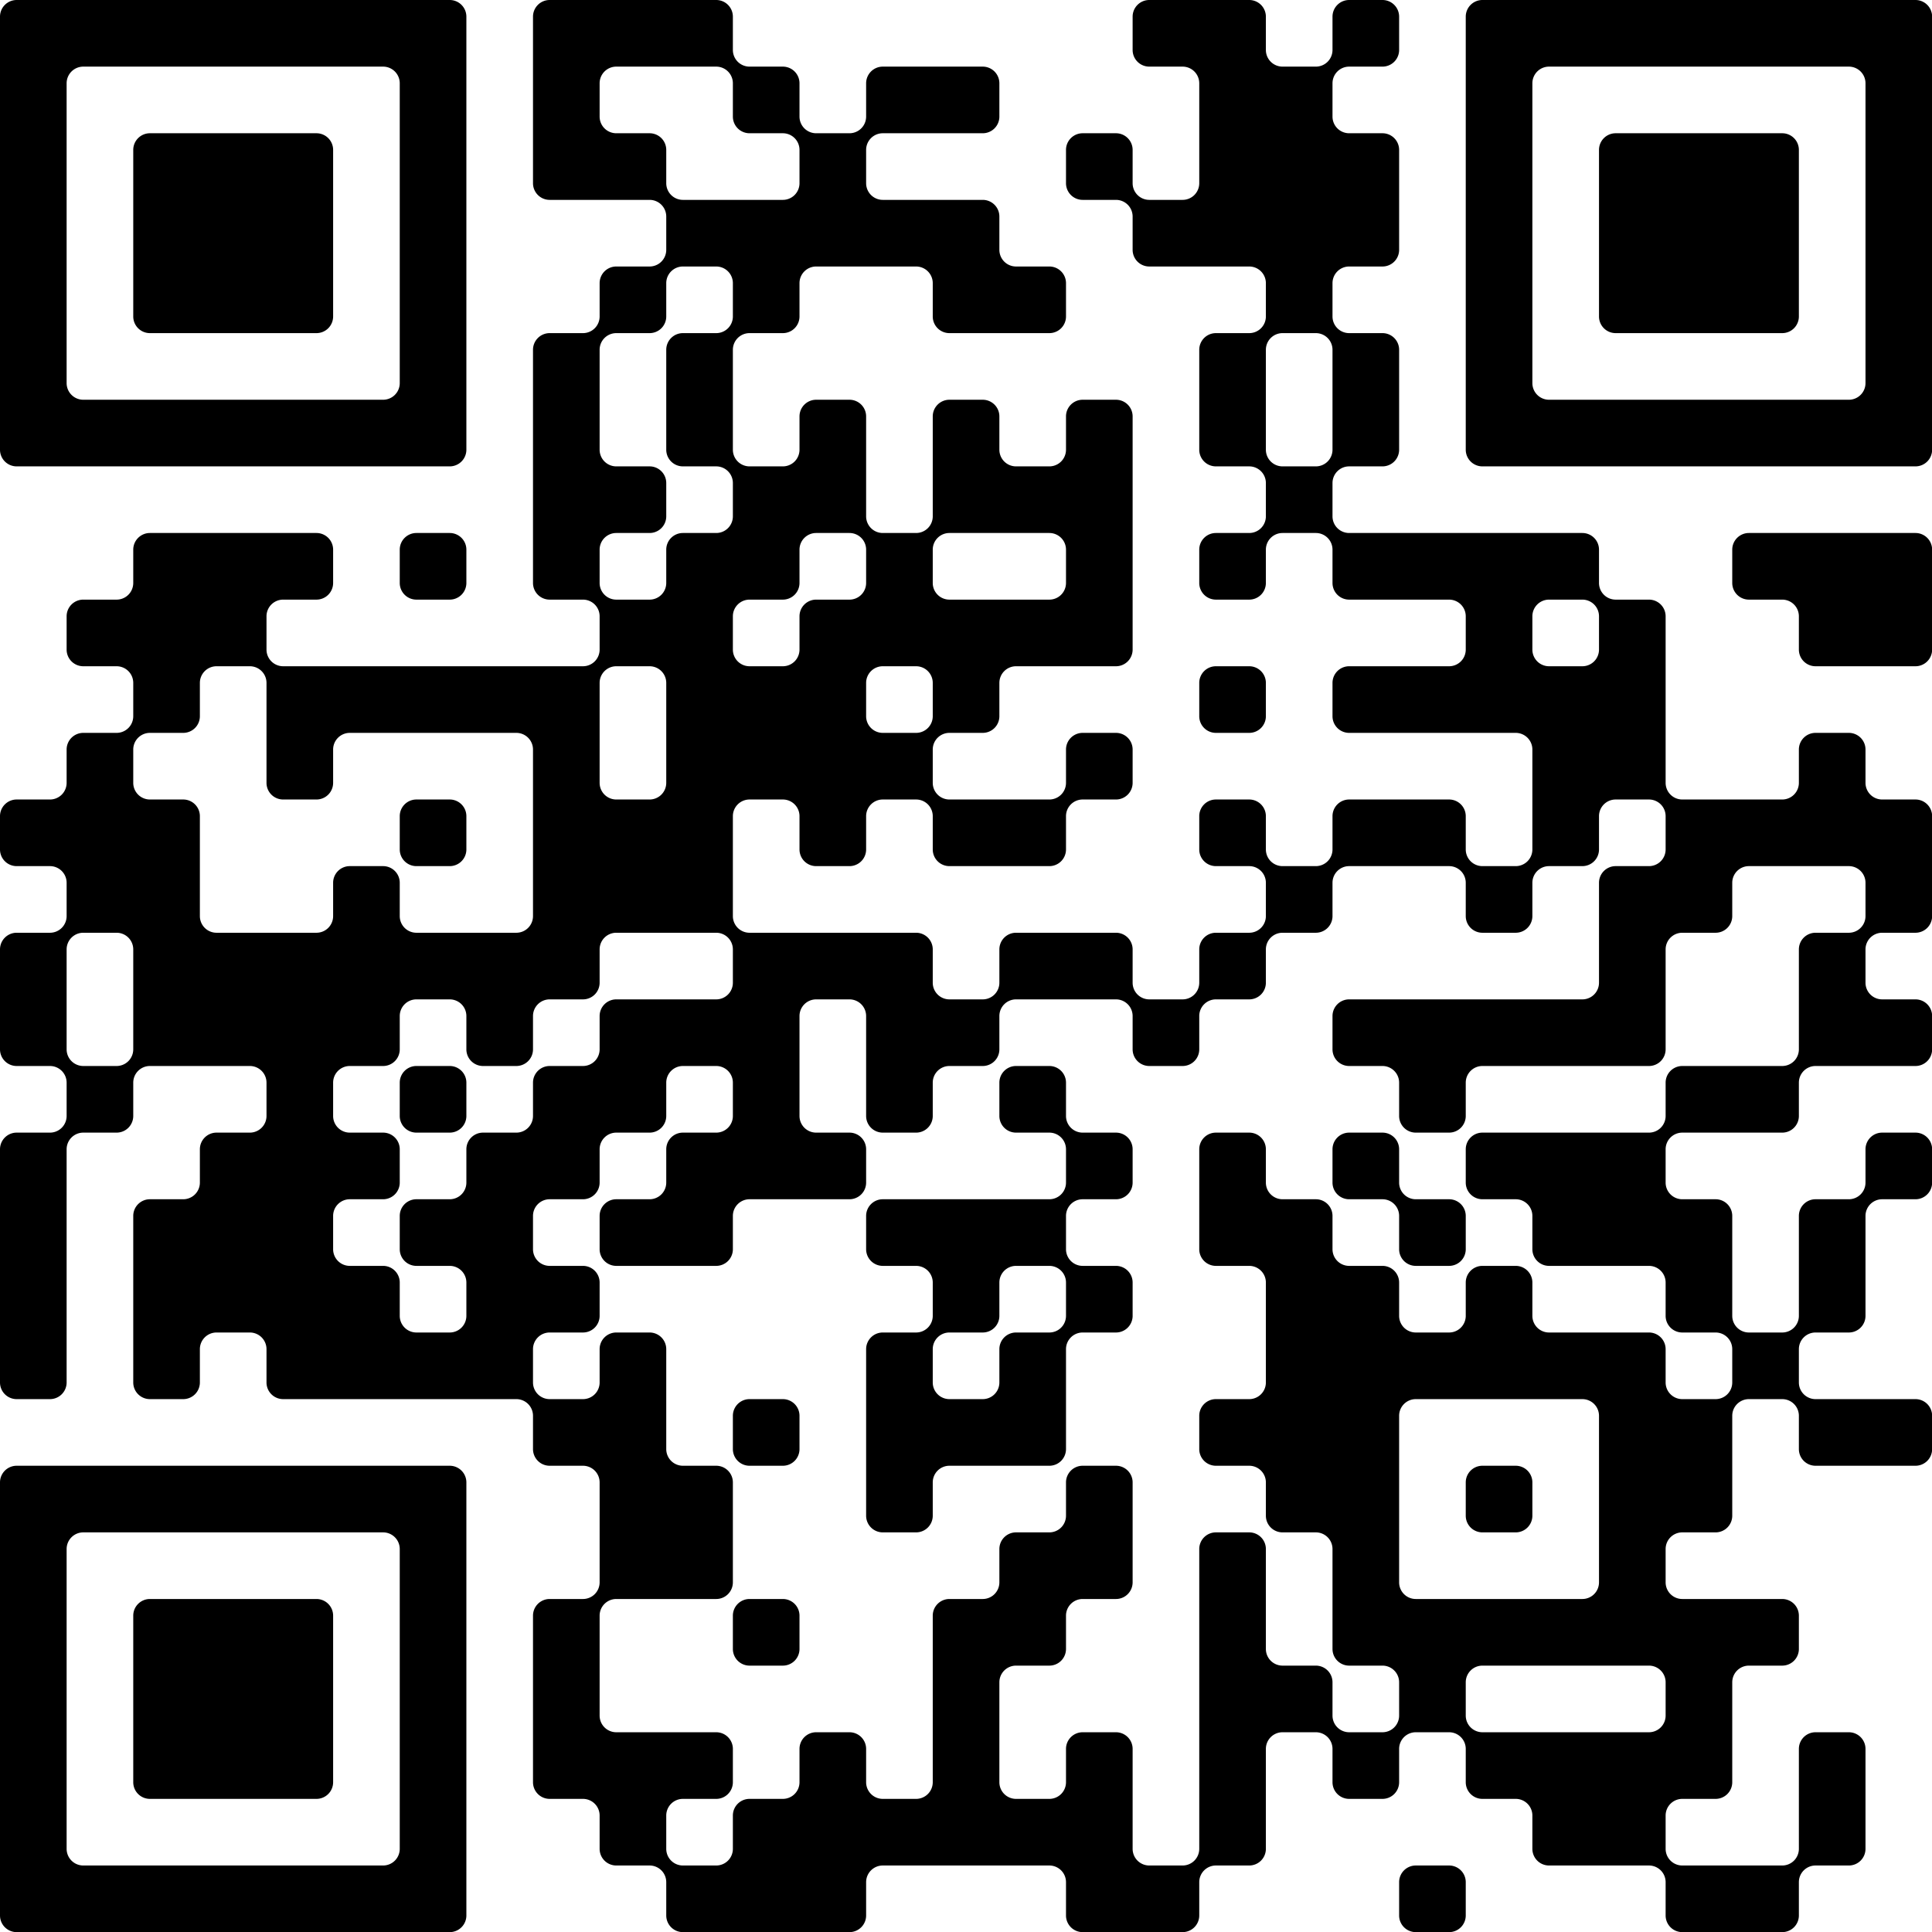 <?xml version="1.0" encoding="UTF-8"?>
<svg xmlns="http://www.w3.org/2000/svg" version="1.1" width="200" height="200" viewBox="0 0 200 200"><rect x="0" y="0" width="200" height="200" fill="#ffffff"/><g transform="scale(6.897)"><g transform="translate(0,0)"><path fill-rule="evenodd" d="M8 0.25L8 2.75A0.25 0.25 0 0 0 8.25 3L9.75 3A0.25 0.25 0 0 1 10 3.25L10 3.75A0.25 0.25 0 0 1 9.75 4L9.25 4A0.25 0.25 0 0 0 9 4.25L9 4.75A0.25 0.25 0 0 1 8.75 5L8.25 5A0.25 0.25 0 0 0 8 5.25L8 8.75A0.25 0.25 0 0 0 8.25 9L8.75 9A0.25 0.25 0 0 1 9 9.25L9 9.75A0.25 0.25 0 0 1 8.75 10L4.25 10A0.25 0.25 0 0 1 4 9.75L4 9.25A0.25 0.25 0 0 1 4.25 9L4.75 9A0.25 0.25 0 0 0 5 8.75L5 8.25A0.25 0.25 0 0 0 4.75 8L2.25 8A0.25 0.25 0 0 0 2 8.25L2 8.75A0.25 0.25 0 0 1 1.75 9L1.25 9A0.25 0.25 0 0 0 1 9.25L1 9.75A0.25 0.25 0 0 0 1.25 10L1.75 10A0.25 0.25 0 0 1 2 10.25L2 10.75A0.25 0.25 0 0 1 1.75 11L1.25 11A0.25 0.25 0 0 0 1 11.25L1 11.75A0.25 0.25 0 0 1 0.75 12L0.25 12A0.25 0.25 0 0 0 0 12.25L0 12.75A0.25 0.25 0 0 0 0.25 13L0.75 13A0.25 0.25 0 0 1 1 13.25L1 13.75A0.25 0.25 0 0 1 0.75 14L0.25 14A0.25 0.25 0 0 0 0 14.25L0 15.75A0.25 0.25 0 0 0 0.25 16L0.75 16A0.25 0.25 0 0 1 1 16.25L1 16.75A0.25 0.25 0 0 1 0.75 17L0.25 17A0.25 0.25 0 0 0 0 17.25L0 20.75A0.25 0.25 0 0 0 0.25 21L0.75 21A0.25 0.25 0 0 0 1 20.75L1 17.25A0.25 0.25 0 0 1 1.25 17L1.75 17A0.25 0.25 0 0 0 2 16.75L2 16.25A0.25 0.25 0 0 1 2.25 16L3.75 16A0.25 0.25 0 0 1 4 16.25L4 16.75A0.25 0.25 0 0 1 3.75 17L3.25 17A0.25 0.25 0 0 0 3 17.25L3 17.75A0.25 0.25 0 0 1 2.75 18L2.25 18A0.25 0.25 0 0 0 2 18.25L2 20.75A0.25 0.25 0 0 0 2.25 21L2.75 21A0.25 0.25 0 0 0 3 20.75L3 20.25A0.25 0.25 0 0 1 3.25 20L3.75 20A0.25 0.25 0 0 1 4 20.25L4 20.75A0.25 0.25 0 0 0 4.25 21L7.75 21A0.25 0.25 0 0 1 8 21.25L8 21.75A0.25 0.25 0 0 0 8.25 22L8.75 22A0.25 0.25 0 0 1 9 22.25L9 23.75A0.25 0.25 0 0 1 8.75 24L8.25 24A0.25 0.25 0 0 0 8 24.25L8 26.75A0.25 0.25 0 0 0 8.25 27L8.75 27A0.25 0.25 0 0 1 9 27.25L9 27.75A0.25 0.25 0 0 0 9.25 28L9.75 28A0.25 0.25 0 0 1 10 28.25L10 28.75A0.25 0.25 0 0 0 10.25 29L12.75 29A0.25 0.25 0 0 0 13 28.75L13 28.25A0.25 0.25 0 0 1 13.25 28L15.75 28A0.25 0.25 0 0 1 16 28.25L16 28.75A0.25 0.25 0 0 0 16.25 29L17.75 29A0.25 0.25 0 0 0 18 28.75L18 28.25A0.25 0.25 0 0 1 18.25 28L18.75 28A0.25 0.25 0 0 0 19 27.75L19 26.25A0.25 0.25 0 0 1 19.25 26L19.75 26A0.25 0.25 0 0 1 20 26.25L20 26.75A0.25 0.25 0 0 0 20.25 27L20.75 27A0.25 0.25 0 0 0 21 26.75L21 26.25A0.25 0.25 0 0 1 21.25 26L21.75 26A0.25 0.25 0 0 1 22 26.25L22 26.75A0.25 0.25 0 0 0 22.25 27L22.75 27A0.25 0.25 0 0 1 23 27.25L23 27.75A0.25 0.25 0 0 0 23.25 28L24.75 28A0.25 0.25 0 0 1 25 28.25L25 28.75A0.25 0.25 0 0 0 25.25 29L26.75 29A0.25 0.25 0 0 0 27 28.75L27 28.25A0.25 0.25 0 0 1 27.25 28L27.75 28A0.25 0.25 0 0 0 28 27.75L28 26.25A0.25 0.25 0 0 0 27.75 26L27.25 26A0.25 0.25 0 0 0 27 26.25L27 27.75A0.25 0.25 0 0 1 26.75 28L25.25 28A0.25 0.25 0 0 1 25 27.75L25 27.25A0.25 0.25 0 0 1 25.25 27L25.75 27A0.25 0.25 0 0 0 26 26.75L26 25.25A0.25 0.25 0 0 1 26.25 25L26.75 25A0.25 0.25 0 0 0 27 24.75L27 24.25A0.25 0.25 0 0 0 26.75 24L25.25 24A0.25 0.25 0 0 1 25 23.75L25 23.25A0.25 0.25 0 0 1 25.25 23L25.75 23A0.25 0.25 0 0 0 26 22.75L26 21.25A0.25 0.25 0 0 1 26.25 21L26.75 21A0.25 0.25 0 0 1 27 21.25L27 21.75A0.25 0.25 0 0 0 27.25 22L28.75 22A0.25 0.25 0 0 0 29 21.75L29 21.25A0.25 0.25 0 0 0 28.75 21L27.25 21A0.25 0.25 0 0 1 27 20.75L27 20.25A0.25 0.25 0 0 1 27.25 20L27.75 20A0.25 0.25 0 0 0 28 19.75L28 18.25A0.25 0.25 0 0 1 28.25 18L28.75 18A0.25 0.25 0 0 0 29 17.75L29 17.25A0.25 0.25 0 0 0 28.75 17L28.25 17A0.25 0.25 0 0 0 28 17.25L28 17.75A0.25 0.25 0 0 1 27.75 18L27.25 18A0.25 0.25 0 0 0 27 18.25L27 19.75A0.25 0.25 0 0 1 26.75 20L26.25 20A0.25 0.25 0 0 1 26 19.75L26 18.25A0.25 0.25 0 0 0 25.75 18L25.25 18A0.25 0.25 0 0 1 25 17.75L25 17.25A0.25 0.25 0 0 1 25.25 17L26.75 17A0.25 0.25 0 0 0 27 16.75L27 16.25A0.25 0.25 0 0 1 27.25 16L28.75 16A0.25 0.25 0 0 0 29 15.75L29 15.25A0.25 0.25 0 0 0 28.75 15L28.25 15A0.25 0.25 0 0 1 28 14.75L28 14.25A0.25 0.25 0 0 1 28.25 14L28.75 14A0.25 0.25 0 0 0 29 13.75L29 12.25A0.25 0.25 0 0 0 28.75 12L28.25 12A0.25 0.25 0 0 1 28 11.75L28 11.25A0.25 0.25 0 0 0 27.75 11L27.25 11A0.25 0.25 0 0 0 27 11.25L27 11.75A0.25 0.25 0 0 1 26.75 12L25.25 12A0.25 0.25 0 0 1 25 11.75L25 9.25A0.25 0.25 0 0 0 24.75 9L24.25 9A0.25 0.25 0 0 1 24 8.75L24 8.25A0.25 0.25 0 0 0 23.75 8L20.25 8A0.25 0.25 0 0 1 20 7.75L20 7.25A0.25 0.25 0 0 1 20.25 7L20.75 7A0.25 0.25 0 0 0 21 6.75L21 5.25A0.25 0.25 0 0 0 20.75 5L20.25 5A0.25 0.25 0 0 1 20 4.75L20 4.25A0.25 0.25 0 0 1 20.25 4L20.75 4A0.25 0.25 0 0 0 21 3.75L21 2.25A0.25 0.25 0 0 0 20.75 2L20.25 2A0.25 0.25 0 0 1 20 1.75L20 1.25A0.25 0.25 0 0 1 20.25 1L20.75 1A0.25 0.25 0 0 0 21 0.75L21 0.25A0.25 0.25 0 0 0 20.75 0L20.25 0A0.25 0.25 0 0 0 20 0.25L20 0.75A0.25 0.25 0 0 1 19.75 1L19.25 1A0.25 0.25 0 0 1 19 0.75L19 0.25A0.25 0.25 0 0 0 18.75 0L17.25 0A0.25 0.25 0 0 0 17 0.25L17 0.75A0.25 0.25 0 0 0 17.25 1L17.75 1A0.25 0.25 0 0 1 18 1.25L18 2.75A0.25 0.25 0 0 1 17.75 3L17.25 3A0.25 0.25 0 0 1 17 2.75L17 2.25A0.25 0.25 0 0 0 16.75 2L16.25 2A0.25 0.25 0 0 0 16 2.25L16 2.75A0.25 0.25 0 0 0 16.25 3L16.75 3A0.25 0.25 0 0 1 17 3.25L17 3.75A0.25 0.25 0 0 0 17.25 4L18.75 4A0.25 0.25 0 0 1 19 4.25L19 4.75A0.25 0.25 0 0 1 18.75 5L18.25 5A0.25 0.25 0 0 0 18 5.25L18 6.75A0.25 0.25 0 0 0 18.25 7L18.75 7A0.25 0.25 0 0 1 19 7.25L19 7.75A0.25 0.25 0 0 1 18.75 8L18.25 8A0.25 0.25 0 0 0 18 8.25L18 8.75A0.25 0.25 0 0 0 18.25 9L18.75 9A0.25 0.25 0 0 0 19 8.75L19 8.25A0.25 0.25 0 0 1 19.25 8L19.75 8A0.25 0.25 0 0 1 20 8.25L20 8.75A0.25 0.25 0 0 0 20.25 9L21.75 9A0.25 0.25 0 0 1 22 9.25L22 9.75A0.25 0.25 0 0 1 21.75 10L20.25 10A0.25 0.25 0 0 0 20 10.25L20 10.75A0.25 0.25 0 0 0 20.25 11L22.75 11A0.25 0.25 0 0 1 23 11.25L23 12.75A0.25 0.25 0 0 1 22.75 13L22.25 13A0.25 0.25 0 0 1 22 12.75L22 12.25A0.25 0.25 0 0 0 21.75 12L20.25 12A0.25 0.25 0 0 0 20 12.25L20 12.75A0.25 0.25 0 0 1 19.75 13L19.25 13A0.25 0.25 0 0 1 19 12.75L19 12.25A0.25 0.25 0 0 0 18.75 12L18.25 12A0.25 0.25 0 0 0 18 12.25L18 12.75A0.25 0.25 0 0 0 18.25 13L18.75 13A0.25 0.25 0 0 1 19 13.25L19 13.75A0.25 0.25 0 0 1 18.75 14L18.25 14A0.25 0.25 0 0 0 18 14.25L18 14.75A0.25 0.25 0 0 1 17.75 15L17.25 15A0.25 0.25 0 0 1 17 14.75L17 14.25A0.25 0.25 0 0 0 16.75 14L15.25 14A0.25 0.25 0 0 0 15 14.25L15 14.75A0.25 0.25 0 0 1 14.75 15L14.25 15A0.25 0.25 0 0 1 14 14.75L14 14.25A0.25 0.25 0 0 0 13.75 14L11.25 14A0.25 0.25 0 0 1 11 13.75L11 12.25A0.25 0.25 0 0 1 11.25 12L11.75 12A0.25 0.25 0 0 1 12 12.25L12 12.75A0.25 0.25 0 0 0 12.25 13L12.75 13A0.25 0.25 0 0 0 13 12.75L13 12.25A0.25 0.25 0 0 1 13.25 12L13.75 12A0.25 0.25 0 0 1 14 12.25L14 12.75A0.25 0.25 0 0 0 14.25 13L15.75 13A0.25 0.25 0 0 0 16 12.75L16 12.25A0.25 0.25 0 0 1 16.25 12L16.75 12A0.25 0.25 0 0 0 17 11.75L17 11.25A0.25 0.25 0 0 0 16.75 11L16.25 11A0.25 0.25 0 0 0 16 11.25L16 11.75A0.25 0.25 0 0 1 15.75 12L14.25 12A0.25 0.25 0 0 1 14 11.75L14 11.25A0.25 0.25 0 0 1 14.25 11L14.75 11A0.25 0.25 0 0 0 15 10.75L15 10.25A0.25 0.25 0 0 1 15.25 10L16.75 10A0.25 0.25 0 0 0 17 9.75L17 6.25A0.25 0.25 0 0 0 16.75 6L16.25 6A0.25 0.25 0 0 0 16 6.25L16 6.75A0.25 0.25 0 0 1 15.75 7L15.25 7A0.25 0.25 0 0 1 15 6.75L15 6.25A0.25 0.25 0 0 0 14.75 6L14.25 6A0.25 0.25 0 0 0 14 6.25L14 7.75A0.25 0.25 0 0 1 13.75 8L13.25 8A0.25 0.25 0 0 1 13 7.75L13 6.25A0.25 0.25 0 0 0 12.75 6L12.25 6A0.25 0.25 0 0 0 12 6.25L12 6.75A0.25 0.25 0 0 1 11.75 7L11.25 7A0.25 0.25 0 0 1 11 6.75L11 5.25A0.25 0.25 0 0 1 11.25 5L11.75 5A0.25 0.25 0 0 0 12 4.75L12 4.25A0.25 0.25 0 0 1 12.25 4L13.75 4A0.25 0.25 0 0 1 14 4.25L14 4.75A0.25 0.25 0 0 0 14.25 5L15.75 5A0.25 0.25 0 0 0 16 4.75L16 4.25A0.25 0.25 0 0 0 15.75 4L15.25 4A0.25 0.25 0 0 1 15 3.75L15 3.25A0.25 0.25 0 0 0 14.75 3L13.25 3A0.25 0.25 0 0 1 13 2.75L13 2.25A0.25 0.25 0 0 1 13.25 2L14.75 2A0.25 0.25 0 0 0 15 1.75L15 1.25A0.25 0.25 0 0 0 14.75 1L13.25 1A0.25 0.25 0 0 0 13 1.25L13 1.75A0.25 0.25 0 0 1 12.75 2L12.25 2A0.25 0.25 0 0 1 12 1.75L12 1.25A0.25 0.25 0 0 0 11.75 1L11.25 1A0.25 0.25 0 0 1 11 0.75L11 0.25A0.25 0.25 0 0 0 10.75 0L8.25 0A0.25 0.25 0 0 0 8 0.25ZM9 1.25L9 1.75A0.25 0.25 0 0 0 9.25 2L9.75 2A0.25 0.25 0 0 1 10 2.25L10 2.75A0.25 0.25 0 0 0 10.25 3L11.75 3A0.25 0.25 0 0 0 12 2.75L12 2.25A0.25 0.25 0 0 0 11.75 2L11.25 2A0.25 0.25 0 0 1 11 1.75L11 1.25A0.25 0.25 0 0 0 10.75 1L9.25 1A0.25 0.25 0 0 0 9 1.25ZM10 4.25L10 4.75A0.25 0.25 0 0 1 9.75 5L9.25 5A0.25 0.25 0 0 0 9 5.25L9 6.75A0.25 0.25 0 0 0 9.25 7L9.75 7A0.25 0.25 0 0 1 10 7.25L10 7.75A0.25 0.25 0 0 1 9.75 8L9.25 8A0.25 0.25 0 0 0 9 8.25L9 8.75A0.25 0.25 0 0 0 9.25 9L9.75 9A0.25 0.25 0 0 0 10 8.75L10 8.25A0.25 0.25 0 0 1 10.25 8L10.75 8A0.25 0.25 0 0 0 11 7.75L11 7.25A0.25 0.25 0 0 0 10.75 7L10.25 7A0.25 0.25 0 0 1 10 6.75L10 5.25A0.25 0.25 0 0 1 10.25 5L10.75 5A0.25 0.25 0 0 0 11 4.75L11 4.25A0.25 0.25 0 0 0 10.75 4L10.25 4A0.25 0.25 0 0 0 10 4.25ZM19 5.25L19 6.75A0.25 0.25 0 0 0 19.25 7L19.75 7A0.25 0.25 0 0 0 20 6.75L20 5.25A0.25 0.25 0 0 0 19.75 5L19.25 5A0.25 0.25 0 0 0 19 5.25ZM6 8.25L6 8.75A0.25 0.25 0 0 0 6.25 9L6.75 9A0.25 0.25 0 0 0 7 8.75L7 8.25A0.25 0.25 0 0 0 6.75 8L6.25 8A0.25 0.25 0 0 0 6 8.25ZM12 8.25L12 8.75A0.25 0.25 0 0 1 11.75 9L11.25 9A0.25 0.25 0 0 0 11 9.25L11 9.75A0.25 0.25 0 0 0 11.25 10L11.75 10A0.25 0.25 0 0 0 12 9.75L12 9.25A0.25 0.25 0 0 1 12.25 9L12.75 9A0.25 0.25 0 0 0 13 8.75L13 8.25A0.25 0.25 0 0 0 12.75 8L12.25 8A0.25 0.25 0 0 0 12 8.25ZM14 8.25L14 8.75A0.25 0.25 0 0 0 14.25 9L15.75 9A0.25 0.25 0 0 0 16 8.75L16 8.25A0.25 0.25 0 0 0 15.75 8L14.25 8A0.25 0.25 0 0 0 14 8.25ZM26 8.25L26 8.75A0.25 0.25 0 0 0 26.25 9L26.75 9A0.25 0.25 0 0 1 27 9.25L27 9.75A0.25 0.25 0 0 0 27.25 10L28.75 10A0.25 0.25 0 0 0 29 9.75L29 8.25A0.25 0.25 0 0 0 28.75 8L26.25 8A0.25 0.25 0 0 0 26 8.25ZM23 9.25L23 9.75A0.25 0.25 0 0 0 23.25 10L23.75 10A0.25 0.25 0 0 0 24 9.75L24 9.25A0.25 0.25 0 0 0 23.75 9L23.25 9A0.25 0.25 0 0 0 23 9.25ZM3 10.25L3 10.75A0.25 0.25 0 0 1 2.75 11L2.25 11A0.25 0.25 0 0 0 2 11.25L2 11.75A0.25 0.25 0 0 0 2.25 12L2.75 12A0.25 0.25 0 0 1 3 12.25L3 13.75A0.25 0.25 0 0 0 3.25 14L4.75 14A0.25 0.25 0 0 0 5 13.75L5 13.25A0.25 0.25 0 0 1 5.25 13L5.75 13A0.25 0.25 0 0 1 6 13.25L6 13.75A0.25 0.25 0 0 0 6.25 14L7.75 14A0.25 0.25 0 0 0 8 13.75L8 11.25A0.25 0.25 0 0 0 7.75 11L5.25 11A0.25 0.25 0 0 0 5 11.25L5 11.75A0.25 0.25 0 0 1 4.75 12L4.25 12A0.25 0.25 0 0 1 4 11.75L4 10.25A0.25 0.25 0 0 0 3.75 10L3.25 10A0.25 0.25 0 0 0 3 10.25ZM9 10.25L9 11.75A0.25 0.25 0 0 0 9.25 12L9.75 12A0.25 0.25 0 0 0 10 11.75L10 10.25A0.25 0.25 0 0 0 9.75 10L9.25 10A0.25 0.25 0 0 0 9 10.25ZM13 10.25L13 10.75A0.25 0.25 0 0 0 13.25 11L13.75 11A0.25 0.25 0 0 0 14 10.75L14 10.25A0.25 0.25 0 0 0 13.75 10L13.25 10A0.25 0.25 0 0 0 13 10.25ZM18 10.25L18 10.75A0.25 0.25 0 0 0 18.25 11L18.75 11A0.25 0.25 0 0 0 19 10.75L19 10.25A0.25 0.25 0 0 0 18.75 10L18.25 10A0.25 0.25 0 0 0 18 10.25ZM6 12.25L6 12.75A0.25 0.25 0 0 0 6.25 13L6.75 13A0.25 0.25 0 0 0 7 12.75L7 12.25A0.25 0.25 0 0 0 6.75 12L6.25 12A0.25 0.25 0 0 0 6 12.25ZM24 12.25L24 12.75A0.25 0.25 0 0 1 23.75 13L23.25 13A0.25 0.25 0 0 0 23 13.25L23 13.75A0.25 0.25 0 0 1 22.75 14L22.25 14A0.25 0.25 0 0 1 22 13.75L22 13.25A0.25 0.25 0 0 0 21.75 13L20.25 13A0.25 0.25 0 0 0 20 13.25L20 13.75A0.25 0.25 0 0 1 19.75 14L19.25 14A0.25 0.25 0 0 0 19 14.25L19 14.75A0.25 0.25 0 0 1 18.75 15L18.25 15A0.25 0.25 0 0 0 18 15.25L18 15.75A0.25 0.25 0 0 1 17.75 16L17.25 16A0.25 0.25 0 0 1 17 15.75L17 15.25A0.25 0.25 0 0 0 16.75 15L15.25 15A0.25 0.25 0 0 0 15 15.25L15 15.75A0.25 0.25 0 0 1 14.75 16L14.25 16A0.25 0.25 0 0 0 14 16.25L14 16.75A0.25 0.25 0 0 1 13.75 17L13.25 17A0.25 0.25 0 0 1 13 16.75L13 15.25A0.25 0.25 0 0 0 12.75 15L12.25 15A0.25 0.25 0 0 0 12 15.25L12 16.75A0.25 0.25 0 0 0 12.25 17L12.75 17A0.25 0.25 0 0 1 13 17.25L13 17.75A0.25 0.25 0 0 1 12.75 18L11.25 18A0.25 0.25 0 0 0 11 18.25L11 18.75A0.25 0.25 0 0 1 10.75 19L9.25 19A0.25 0.25 0 0 1 9 18.75L9 18.25A0.25 0.25 0 0 1 9.25 18L9.75 18A0.25 0.25 0 0 0 10 17.75L10 17.25A0.25 0.25 0 0 1 10.25 17L10.75 17A0.25 0.25 0 0 0 11 16.75L11 16.25A0.25 0.25 0 0 0 10.75 16L10.25 16A0.25 0.25 0 0 0 10 16.25L10 16.75A0.25 0.25 0 0 1 9.75 17L9.25 17A0.25 0.25 0 0 0 9 17.25L9 17.75A0.25 0.25 0 0 1 8.75 18L8.25 18A0.25 0.25 0 0 0 8 18.25L8 18.75A0.25 0.25 0 0 0 8.25 19L8.75 19A0.25 0.25 0 0 1 9 19.25L9 19.75A0.25 0.25 0 0 1 8.75 20L8.25 20A0.25 0.25 0 0 0 8 20.25L8 20.75A0.25 0.25 0 0 0 8.25 21L8.75 21A0.25 0.25 0 0 0 9 20.75L9 20.25A0.25 0.25 0 0 1 9.25 20L9.75 20A0.25 0.25 0 0 1 10 20.25L10 21.75A0.25 0.25 0 0 0 10.25 22L10.75 22A0.25 0.25 0 0 1 11 22.25L11 23.75A0.25 0.25 0 0 1 10.75 24L9.25 24A0.25 0.25 0 0 0 9 24.25L9 25.75A0.25 0.25 0 0 0 9.25 26L10.75 26A0.25 0.25 0 0 1 11 26.25L11 26.75A0.25 0.25 0 0 1 10.75 27L10.25 27A0.25 0.25 0 0 0 10 27.25L10 27.75A0.25 0.25 0 0 0 10.25 28L10.75 28A0.25 0.25 0 0 0 11 27.75L11 27.25A0.25 0.25 0 0 1 11.25 27L11.75 27A0.25 0.25 0 0 0 12 26.75L12 26.25A0.25 0.25 0 0 1 12.25 26L12.75 26A0.25 0.25 0 0 1 13 26.25L13 26.75A0.25 0.25 0 0 0 13.25 27L13.75 27A0.25 0.25 0 0 0 14 26.75L14 24.25A0.25 0.25 0 0 1 14.25 24L14.75 24A0.25 0.25 0 0 0 15 23.75L15 23.25A0.25 0.25 0 0 1 15.25 23L15.75 23A0.25 0.25 0 0 0 16 22.75L16 22.25A0.25 0.25 0 0 1 16.25 22L16.75 22A0.25 0.25 0 0 1 17 22.25L17 23.75A0.25 0.25 0 0 1 16.75 24L16.25 24A0.25 0.25 0 0 0 16 24.25L16 24.75A0.25 0.25 0 0 1 15.75 25L15.25 25A0.25 0.25 0 0 0 15 25.25L15 26.75A0.25 0.25 0 0 0 15.25 27L15.75 27A0.25 0.25 0 0 0 16 26.75L16 26.25A0.25 0.25 0 0 1 16.25 26L16.75 26A0.25 0.25 0 0 1 17 26.25L17 27.75A0.25 0.25 0 0 0 17.25 28L17.75 28A0.25 0.25 0 0 0 18 27.75L18 23.25A0.25 0.25 0 0 1 18.25 23L18.75 23A0.25 0.25 0 0 1 19 23.25L19 24.75A0.25 0.25 0 0 0 19.25 25L19.75 25A0.25 0.25 0 0 1 20 25.25L20 25.75A0.25 0.25 0 0 0 20.25 26L20.75 26A0.25 0.25 0 0 0 21 25.75L21 25.25A0.25 0.25 0 0 0 20.75 25L20.25 25A0.25 0.25 0 0 1 20 24.75L20 23.25A0.25 0.25 0 0 0 19.75 23L19.25 23A0.25 0.25 0 0 1 19 22.75L19 22.25A0.25 0.25 0 0 0 18.75 22L18.25 22A0.25 0.25 0 0 1 18 21.75L18 21.25A0.25 0.25 0 0 1 18.25 21L18.75 21A0.25 0.25 0 0 0 19 20.75L19 19.25A0.25 0.25 0 0 0 18.75 19L18.25 19A0.25 0.25 0 0 1 18 18.75L18 17.25A0.25 0.25 0 0 1 18.25 17L18.75 17A0.25 0.25 0 0 1 19 17.25L19 17.75A0.25 0.25 0 0 0 19.25 18L19.75 18A0.25 0.25 0 0 1 20 18.25L20 18.75A0.25 0.25 0 0 0 20.25 19L20.75 19A0.25 0.25 0 0 1 21 19.25L21 19.75A0.25 0.25 0 0 0 21.25 20L21.75 20A0.25 0.25 0 0 0 22 19.75L22 19.25A0.25 0.25 0 0 1 22.25 19L22.75 19A0.25 0.25 0 0 1 23 19.25L23 19.75A0.25 0.25 0 0 0 23.25 20L24.75 20A0.25 0.25 0 0 1 25 20.25L25 20.75A0.25 0.25 0 0 0 25.25 21L25.75 21A0.25 0.25 0 0 0 26 20.75L26 20.25A0.25 0.25 0 0 0 25.75 20L25.25 20A0.25 0.25 0 0 1 25 19.75L25 19.25A0.25 0.25 0 0 0 24.75 19L23.25 19A0.25 0.25 0 0 1 23 18.75L23 18.25A0.25 0.25 0 0 0 22.75 18L22.25 18A0.25 0.25 0 0 1 22 17.75L22 17.25A0.25 0.25 0 0 1 22.25 17L24.75 17A0.25 0.25 0 0 0 25 16.75L25 16.25A0.25 0.25 0 0 1 25.25 16L26.75 16A0.25 0.25 0 0 0 27 15.75L27 14.25A0.25 0.25 0 0 1 27.25 14L27.75 14A0.25 0.25 0 0 0 28 13.75L28 13.25A0.25 0.25 0 0 0 27.75 13L26.25 13A0.25 0.25 0 0 0 26 13.25L26 13.75A0.25 0.25 0 0 1 25.75 14L25.25 14A0.25 0.25 0 0 0 25 14.25L25 15.75A0.25 0.25 0 0 1 24.75 16L22.25 16A0.25 0.25 0 0 0 22 16.25L22 16.75A0.25 0.25 0 0 1 21.75 17L21.25 17A0.25 0.25 0 0 1 21 16.75L21 16.25A0.25 0.25 0 0 0 20.75 16L20.25 16A0.25 0.25 0 0 1 20 15.75L20 15.25A0.25 0.25 0 0 1 20.25 15L23.75 15A0.25 0.25 0 0 0 24 14.75L24 13.25A0.25 0.25 0 0 1 24.25 13L24.75 13A0.25 0.25 0 0 0 25 12.75L25 12.25A0.25 0.25 0 0 0 24.75 12L24.25 12A0.25 0.25 0 0 0 24 12.25ZM1 14.25L1 15.75A0.25 0.25 0 0 0 1.25 16L1.75 16A0.25 0.25 0 0 0 2 15.75L2 14.25A0.25 0.25 0 0 0 1.75 14L1.25 14A0.25 0.25 0 0 0 1 14.25ZM9 14.25L9 14.75A0.25 0.25 0 0 1 8.75 15L8.25 15A0.25 0.25 0 0 0 8 15.25L8 15.75A0.25 0.25 0 0 1 7.75 16L7.25 16A0.25 0.25 0 0 1 7 15.75L7 15.25A0.25 0.25 0 0 0 6.75 15L6.25 15A0.25 0.25 0 0 0 6 15.25L6 15.75A0.25 0.25 0 0 1 5.75 16L5.25 16A0.25 0.25 0 0 0 5 16.25L5 16.75A0.25 0.25 0 0 0 5.25 17L5.75 17A0.25 0.25 0 0 1 6 17.25L6 17.75A0.25 0.25 0 0 1 5.75 18L5.25 18A0.25 0.25 0 0 0 5 18.25L5 18.75A0.25 0.25 0 0 0 5.25 19L5.75 19A0.25 0.25 0 0 1 6 19.25L6 19.75A0.25 0.25 0 0 0 6.25 20L6.75 20A0.25 0.25 0 0 0 7 19.75L7 19.25A0.25 0.25 0 0 0 6.75 19L6.25 19A0.25 0.25 0 0 1 6 18.75L6 18.25A0.25 0.25 0 0 1 6.25 18L6.75 18A0.25 0.25 0 0 0 7 17.75L7 17.25A0.25 0.25 0 0 1 7.25 17L7.75 17A0.25 0.25 0 0 0 8 16.75L8 16.25A0.25 0.25 0 0 1 8.25 16L8.75 16A0.25 0.25 0 0 0 9 15.75L9 15.25A0.25 0.25 0 0 1 9.25 15L10.75 15A0.25 0.25 0 0 0 11 14.75L11 14.25A0.25 0.25 0 0 0 10.75 14L9.25 14A0.25 0.25 0 0 0 9 14.25ZM6 16.25L6 16.75A0.25 0.25 0 0 0 6.25 17L6.75 17A0.25 0.25 0 0 0 7 16.75L7 16.25A0.25 0.25 0 0 0 6.75 16L6.25 16A0.25 0.25 0 0 0 6 16.25ZM15 16.25L15 16.75A0.25 0.25 0 0 0 15.25 17L15.75 17A0.25 0.25 0 0 1 16 17.25L16 17.75A0.25 0.25 0 0 1 15.75 18L13.25 18A0.25 0.25 0 0 0 13 18.25L13 18.75A0.25 0.25 0 0 0 13.25 19L13.75 19A0.25 0.25 0 0 1 14 19.25L14 19.75A0.25 0.25 0 0 1 13.75 20L13.25 20A0.25 0.25 0 0 0 13 20.25L13 22.75A0.25 0.25 0 0 0 13.25 23L13.75 23A0.25 0.25 0 0 0 14 22.75L14 22.25A0.25 0.25 0 0 1 14.25 22L15.75 22A0.25 0.25 0 0 0 16 21.75L16 20.25A0.25 0.25 0 0 1 16.25 20L16.75 20A0.25 0.25 0 0 0 17 19.75L17 19.25A0.25 0.25 0 0 0 16.75 19L16.25 19A0.25 0.25 0 0 1 16 18.75L16 18.25A0.25 0.25 0 0 1 16.25 18L16.75 18A0.25 0.25 0 0 0 17 17.75L17 17.25A0.25 0.25 0 0 0 16.75 17L16.25 17A0.25 0.25 0 0 1 16 16.75L16 16.25A0.25 0.25 0 0 0 15.75 16L15.25 16A0.25 0.25 0 0 0 15 16.25ZM20 17.25L20 17.75A0.25 0.25 0 0 0 20.25 18L20.75 18A0.25 0.25 0 0 1 21 18.25L21 18.75A0.25 0.25 0 0 0 21.25 19L21.75 19A0.25 0.25 0 0 0 22 18.75L22 18.25A0.25 0.25 0 0 0 21.75 18L21.25 18A0.25 0.25 0 0 1 21 17.75L21 17.25A0.25 0.25 0 0 0 20.75 17L20.25 17A0.25 0.25 0 0 0 20 17.25ZM15 19.25L15 19.75A0.25 0.25 0 0 1 14.75 20L14.25 20A0.25 0.25 0 0 0 14 20.25L14 20.75A0.25 0.25 0 0 0 14.25 21L14.75 21A0.25 0.25 0 0 0 15 20.75L15 20.25A0.25 0.25 0 0 1 15.25 20L15.75 20A0.25 0.25 0 0 0 16 19.75L16 19.25A0.25 0.25 0 0 0 15.75 19L15.25 19A0.25 0.25 0 0 0 15 19.25ZM11 21.25L11 21.75A0.25 0.25 0 0 0 11.25 22L11.75 22A0.25 0.25 0 0 0 12 21.75L12 21.25A0.25 0.25 0 0 0 11.75 21L11.25 21A0.25 0.25 0 0 0 11 21.25ZM21 21.25L21 23.75A0.25 0.25 0 0 0 21.25 24L23.75 24A0.25 0.25 0 0 0 24 23.75L24 21.25A0.25 0.25 0 0 0 23.75 21L21.25 21A0.25 0.25 0 0 0 21 21.25ZM22 22.25L22 22.75A0.25 0.25 0 0 0 22.25 23L22.75 23A0.25 0.25 0 0 0 23 22.75L23 22.25A0.25 0.25 0 0 0 22.75 22L22.25 22A0.25 0.25 0 0 0 22 22.25ZM11 24.25L11 24.75A0.25 0.25 0 0 0 11.25 25L11.75 25A0.25 0.25 0 0 0 12 24.75L12 24.25A0.25 0.25 0 0 0 11.75 24L11.25 24A0.25 0.25 0 0 0 11 24.25ZM22 25.25L22 25.75A0.25 0.25 0 0 0 22.25 26L24.75 26A0.25 0.25 0 0 0 25 25.75L25 25.25A0.25 0.25 0 0 0 24.75 25L22.25 25A0.25 0.25 0 0 0 22 25.25ZM21 28.25L21 28.75A0.25 0.25 0 0 0 21.25 29L21.75 29A0.25 0.25 0 0 0 22 28.75L22 28.25A0.25 0.25 0 0 0 21.75 28L21.25 28A0.25 0.25 0 0 0 21 28.25ZM0 0.25L0 6.75A0.25 0.25 0 0 0 0.25 7L6.75 7A0.25 0.25 0 0 0 7 6.75L7 0.25A0.25 0.25 0 0 0 6.75 0L0.25 0A0.25 0.25 0 0 0 0 0.25ZM1 1.25L1 5.75A0.25 0.25 0 0 0 1.25 6L5.75 6A0.25 0.25 0 0 0 6 5.75L6 1.25A0.25 0.25 0 0 0 5.75 1L1.25 1A0.25 0.25 0 0 0 1 1.25ZM2 2.25L2 4.75A0.25 0.25 0 0 0 2.25 5L4.75 5A0.25 0.25 0 0 0 5 4.75L5 2.25A0.25 0.25 0 0 0 4.75 2L2.25 2A0.25 0.25 0 0 0 2 2.25ZM22 0.25L22 6.75A0.25 0.25 0 0 0 22.25 7L28.75 7A0.25 0.25 0 0 0 29 6.75L29 0.25A0.25 0.25 0 0 0 28.75 0L22.25 0A0.25 0.25 0 0 0 22 0.25ZM23 1.25L23 5.75A0.25 0.25 0 0 0 23.25 6L27.75 6A0.25 0.25 0 0 0 28 5.75L28 1.25A0.25 0.25 0 0 0 27.75 1L23.25 1A0.25 0.25 0 0 0 23 1.25ZM24 2.25L24 4.75A0.25 0.25 0 0 0 24.25 5L26.75 5A0.25 0.25 0 0 0 27 4.75L27 2.25A0.25 0.25 0 0 0 26.75 2L24.25 2A0.25 0.25 0 0 0 24 2.25ZM0 22.25L0 28.75A0.25 0.25 0 0 0 0.25 29L6.75 29A0.25 0.25 0 0 0 7 28.75L7 22.25A0.25 0.25 0 0 0 6.75 22L0.25 22A0.25 0.25 0 0 0 0 22.25ZM1 23.25L1 27.75A0.25 0.25 0 0 0 1.25 28L5.75 28A0.25 0.25 0 0 0 6 27.75L6 23.25A0.25 0.25 0 0 0 5.75 23L1.25 23A0.25 0.25 0 0 0 1 23.25ZM2 24.25L2 26.75A0.25 0.25 0 0 0 2.25 27L4.75 27A0.25 0.25 0 0 0 5 26.75L5 24.25A0.25 0.25 0 0 0 4.75 24L2.25 24A0.25 0.25 0 0 0 2 24.25Z" fill="#000000"/></g></g></svg>
